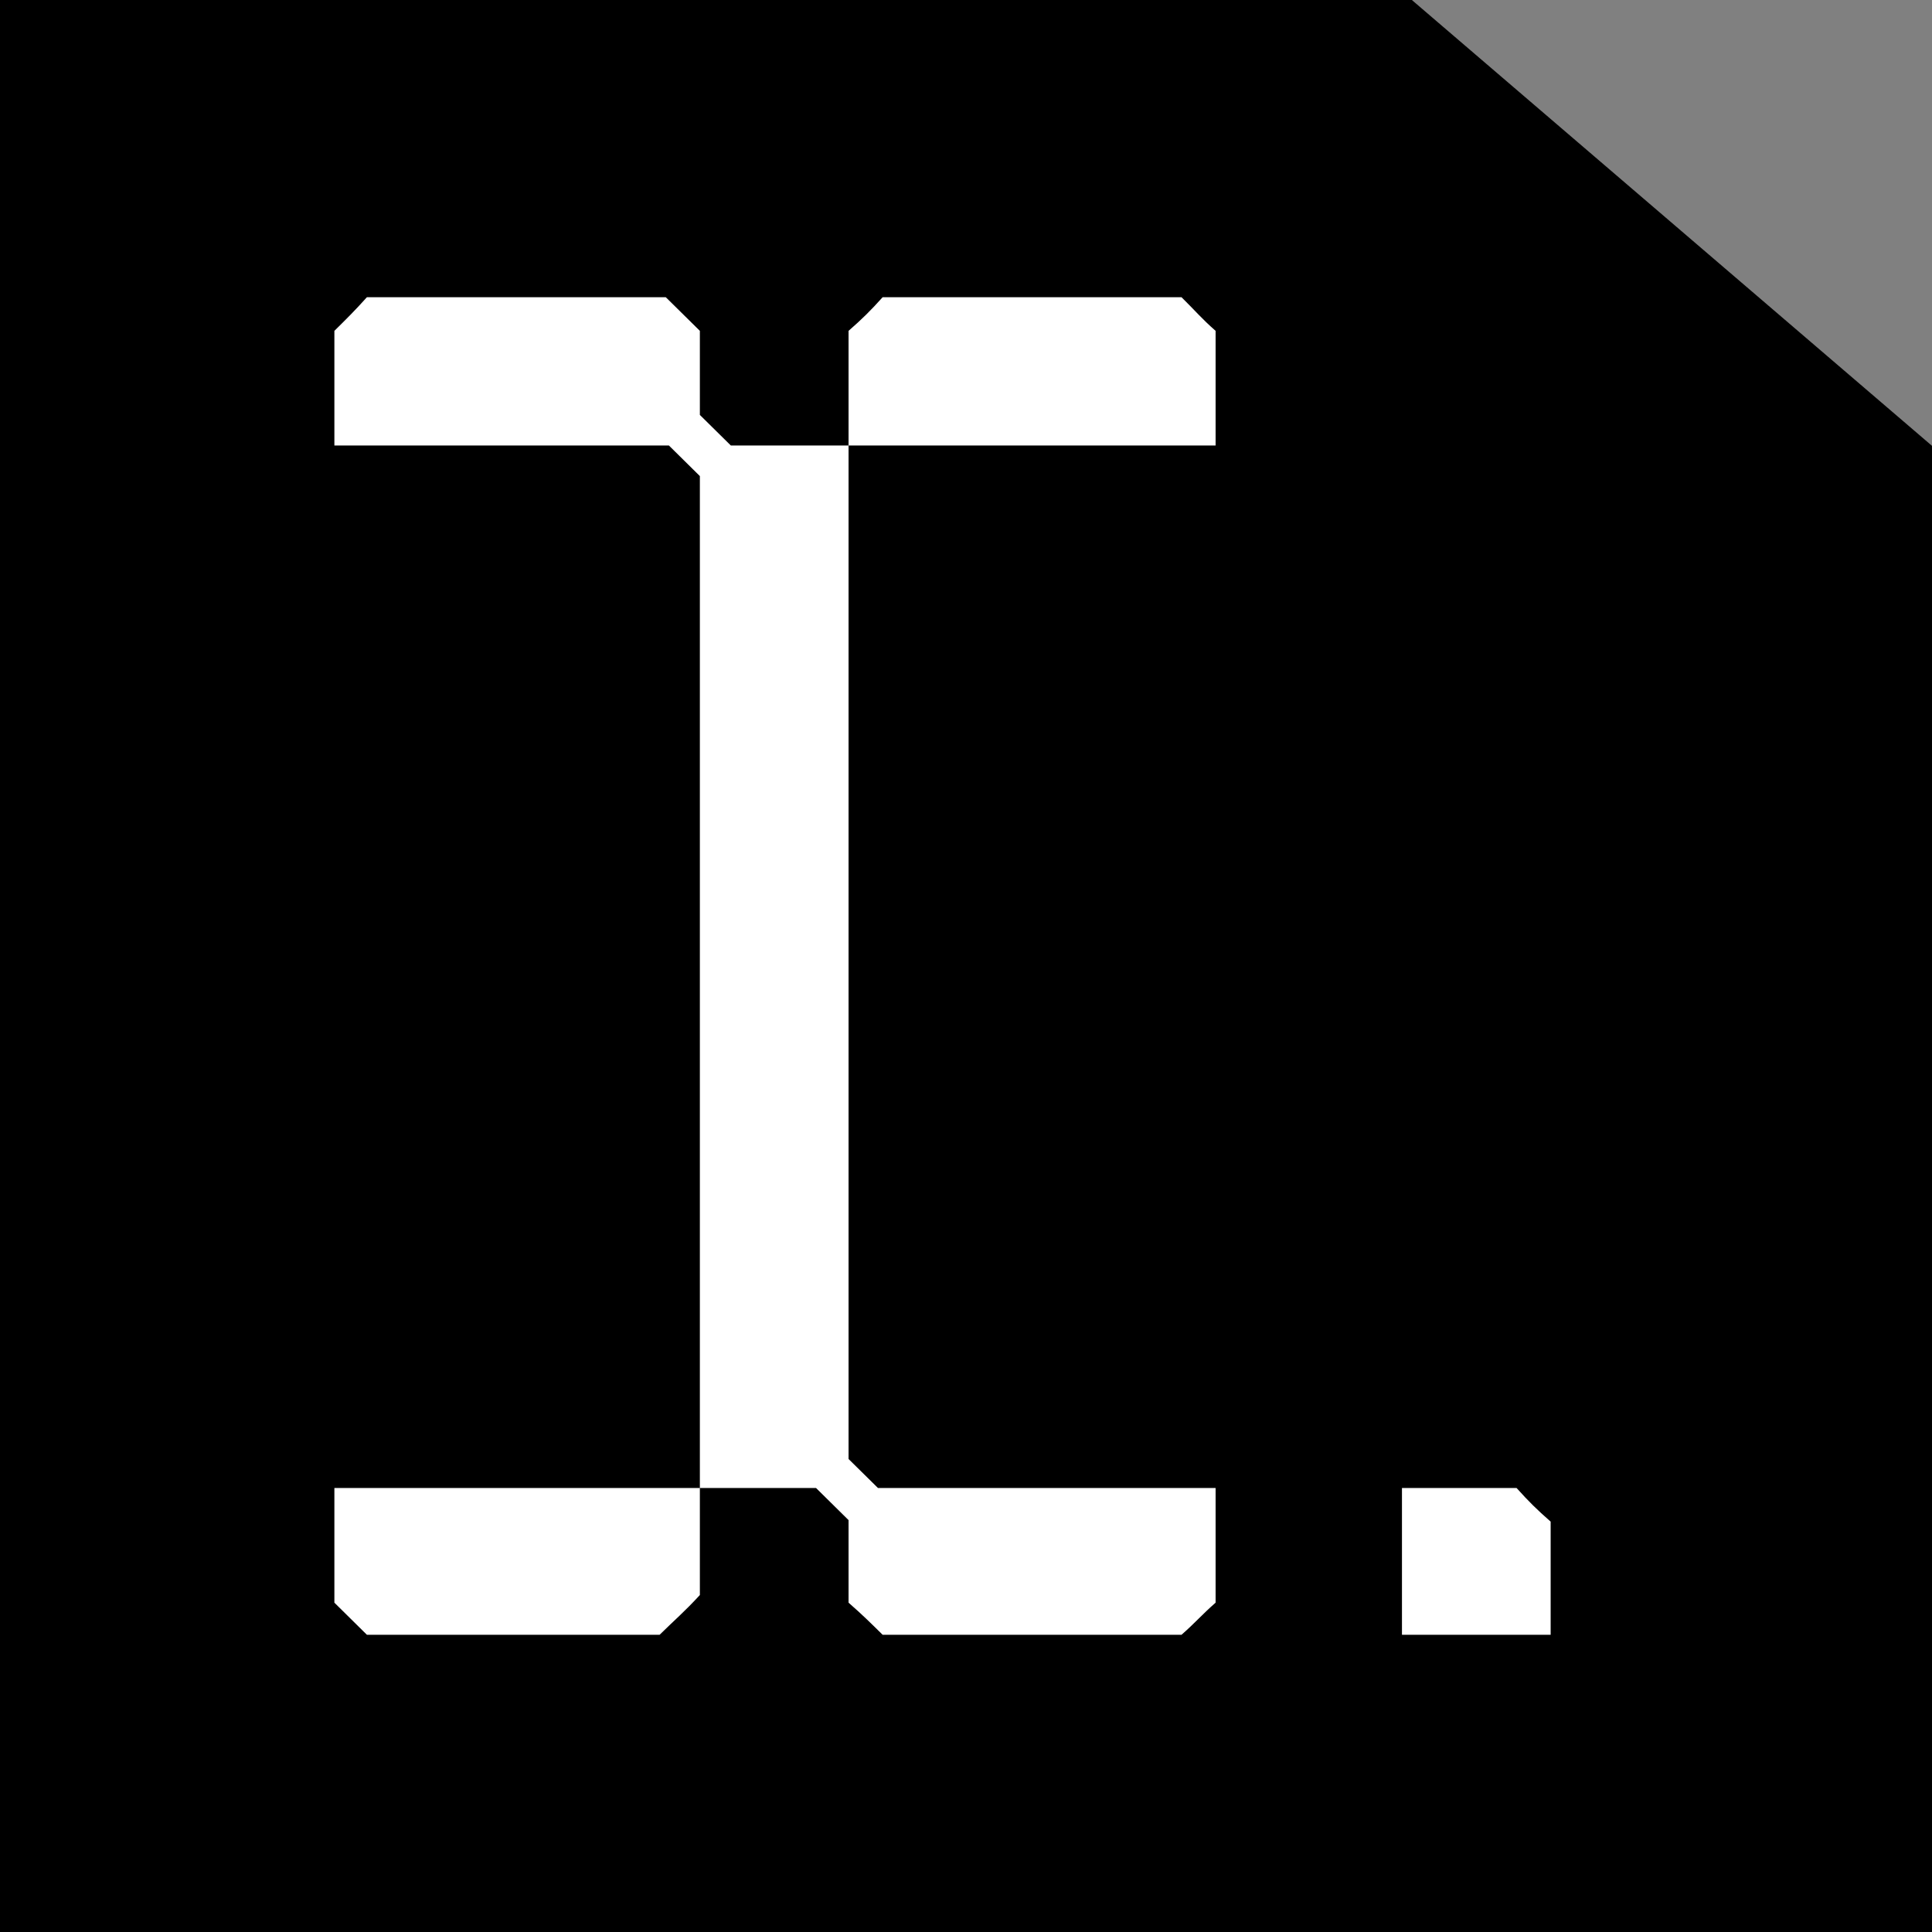 <svg width="52" height="52" viewBox="0 0 52 52" fill="none" xmlns="http://www.w3.org/2000/svg">
<rect x="0" y="0" width="52" height="52" fill="#808080" stroke="none"/>
<g clip-path="url(#clip0_357_85)">
<path d="M0 0V52H52V12L38 0H0Z" fill="black"/>
<mask id="mask0_357_85" style="mask-type:luminance" maskUnits="userSpaceOnUse" x="0" y="0" width="52" height="52">
<path d="M52 0H0V52H52V0Z" fill="white"/>
</mask>
<g mask="url(#mask0_357_85)">
<g clip-path="url(#clip1_357_85)">
<path d="M19.671 11.991H22.839V39.269L23.631 40.05H32.718V43.136C32.343 43.465 32.176 43.671 31.801 44H23.756C23.423 43.671 23.214 43.465 22.839 43.136V40.914L21.964 40.05H18.837V12.814L18.004 11.991H9V8.905C9.333 8.576 9.542 8.37 9.875 8H17.92C18.296 8.37 18.504 8.576 18.837 8.905V11.168L19.671 11.991ZM9 43.136V40.05H18.837V42.93C18.421 43.383 18.171 43.589 17.754 44H9.875C9.542 43.671 9.333 43.465 9 43.136ZM32.718 8.905V11.991H22.839V8.905C23.214 8.576 23.423 8.37 23.756 8H31.801C32.176 8.37 32.343 8.576 32.718 8.905ZM37.734 40.05H40.819C41.153 40.421 41.361 40.626 41.736 40.955V44H37.734V40.05Z" fill="white"/>
</g>
</g>
</g>
<defs>
<clipPath id="clip0_357_85">
<rect width="52" height="52" fill="white"/>
</clipPath>
<clipPath id="clip1_357_85">
<rect width="33" height="36" fill="white" transform="translate(9 8)"/>
</clipPath>
</defs>
</svg>

